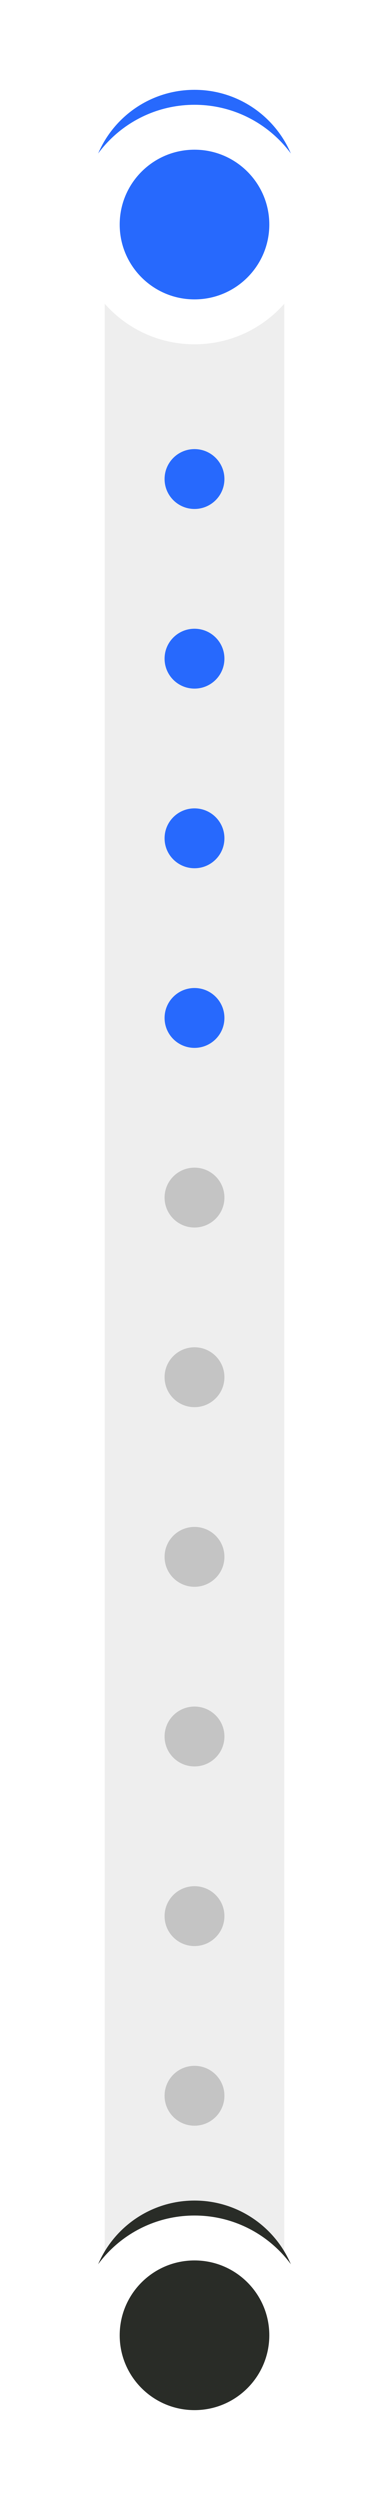 <svg width="26" height="167" viewBox="0 0 26 167" fill="none" xmlns="http://www.w3.org/2000/svg">
<g clip-path="url(#clip0_1152_273)">
<path d="M7 156C7 159.314 9.686 162 13 162C16.314 162 19 159.314 19 156L19 17C19 13.686 16.314 11 13 11C9.686 11 7 13.686 7 17L7 156Z" fill="#EEEEEE"/>
<g filter="url(#filter0_f_1152_273)">
<path d="M6 154C6 157.866 9.134 161 13 161C16.866 161 20 157.866 20 154C20 150.134 16.866 147 13 147C9.134 147 6 150.134 6 154Z" fill="#292C27"/>
</g>
<path d="M6.5 156C6.5 159.59 9.41 162.5 13 162.5C16.59 162.5 19.5 159.59 19.5 156C19.5 152.41 16.59 149.5 13 149.5C9.41 149.5 6.5 152.41 6.5 156Z" fill="#292C27" stroke="white" stroke-width="3"/>
<path d="M11 140C11 141.105 11.895 142 13 142C14.105 142 15 141.105 15 140C15 138.895 14.105 138 13 138C11.895 138 11 138.895 11 140Z" fill="#C4C4C4"/>
<path d="M11 128C11 129.105 11.895 130 13 130C14.105 130 15 129.105 15 128C15 126.895 14.105 126 13 126C11.895 126 11 126.895 11 128Z" fill="#C4C4C4"/>
<path d="M11 116C11 117.105 11.895 118 13 118C14.105 118 15 117.105 15 116C15 114.895 14.105 114 13 114C11.895 114 11 114.895 11 116Z" fill="#C4C4C4"/>
<path d="M11 104C11 105.105 11.895 106 13 106C14.105 106 15 105.105 15 104C15 102.895 14.105 102 13 102C11.895 102 11 102.895 11 104Z" fill="#C4C4C4"/>
<path d="M11 92C11 93.105 11.895 94 13 94C14.105 94 15 93.105 15 92C15 90.895 14.105 90 13 90C11.895 90 11 90.895 11 92Z" fill="#C4C4C4"/>
<path d="M11 80C11 81.105 11.895 82 13 82C14.105 82 15 81.105 15 80C15 78.895 14.105 78 13 78C11.895 78 11 78.895 11 80Z" fill="#C4C4C4"/>
<path d="M11 68C11 69.105 11.895 70 13 70C14.105 70 15 69.105 15 68C15 66.895 14.105 66 13 66C11.895 66 11 66.895 11 68Z" fill="#2769FD"/>
<path d="M11 56C11 57.105 11.895 58 13 58C14.105 58 15 57.105 15 56C15 54.895 14.105 54 13 54C11.895 54 11 54.895 11 56Z" fill="#2769FD"/>
<path d="M11 44C11 45.105 11.895 46 13 46C14.105 46 15 45.105 15 44C15 42.895 14.105 42 13 42C11.895 42 11 42.895 11 44Z" fill="#2769FD"/>
<path d="M11 32C11 33.105 11.895 34 13 34C14.105 34 15 33.105 15 32C15 30.895 14.105 30 13 30C11.895 30 11 30.895 11 32Z" fill="#2769FD"/>
<g filter="url(#filter1_f_1152_273)">
<path d="M6 13C6 16.866 9.134 20 13 20C16.866 20 20 16.866 20 13C20 9.134 16.866 6 13 6C9.134 6 6 9.134 6 13Z" fill="#2769FD"/>
</g>
<path d="M6.5 15C6.5 18.59 9.41 21.5 13 21.5C16.59 21.5 19.5 18.59 19.5 15C19.5 11.41 16.59 8.5 13 8.5C9.41 8.5 6.5 11.41 6.5 15Z" fill="#2769FD" stroke="white" stroke-width="3"/>
</g>
<defs>
<filter id="filter0_f_1152_273" x="0" y="141" width="26" height="26" filterUnits="userSpaceOnUse" color-interpolation-filters="sRGB">
<feFlood flood-opacity="0" result="BackgroundImageFix"/>
<feBlend mode="normal" in="SourceGraphic" in2="BackgroundImageFix" result="shape"/>
<feGaussianBlur stdDeviation="3" result="effect1_foregroundBlur_1152_273"/>
</filter>
<filter id="filter1_f_1152_273" x="0" y="0" width="26" height="26" filterUnits="userSpaceOnUse" color-interpolation-filters="sRGB">
<feFlood flood-opacity="0" result="BackgroundImageFix"/>
<feBlend mode="normal" in="SourceGraphic" in2="BackgroundImageFix" result="shape"/>
<feGaussianBlur stdDeviation="3" result="effect1_foregroundBlur_1152_273"/>
</filter>
<clipPath id="clip0_1152_273">
<rect width="26" height="167" fill="white" transform="matrix(-1 0 0 -1 26 167)"/>
</clipPath>
</defs>
</svg>
